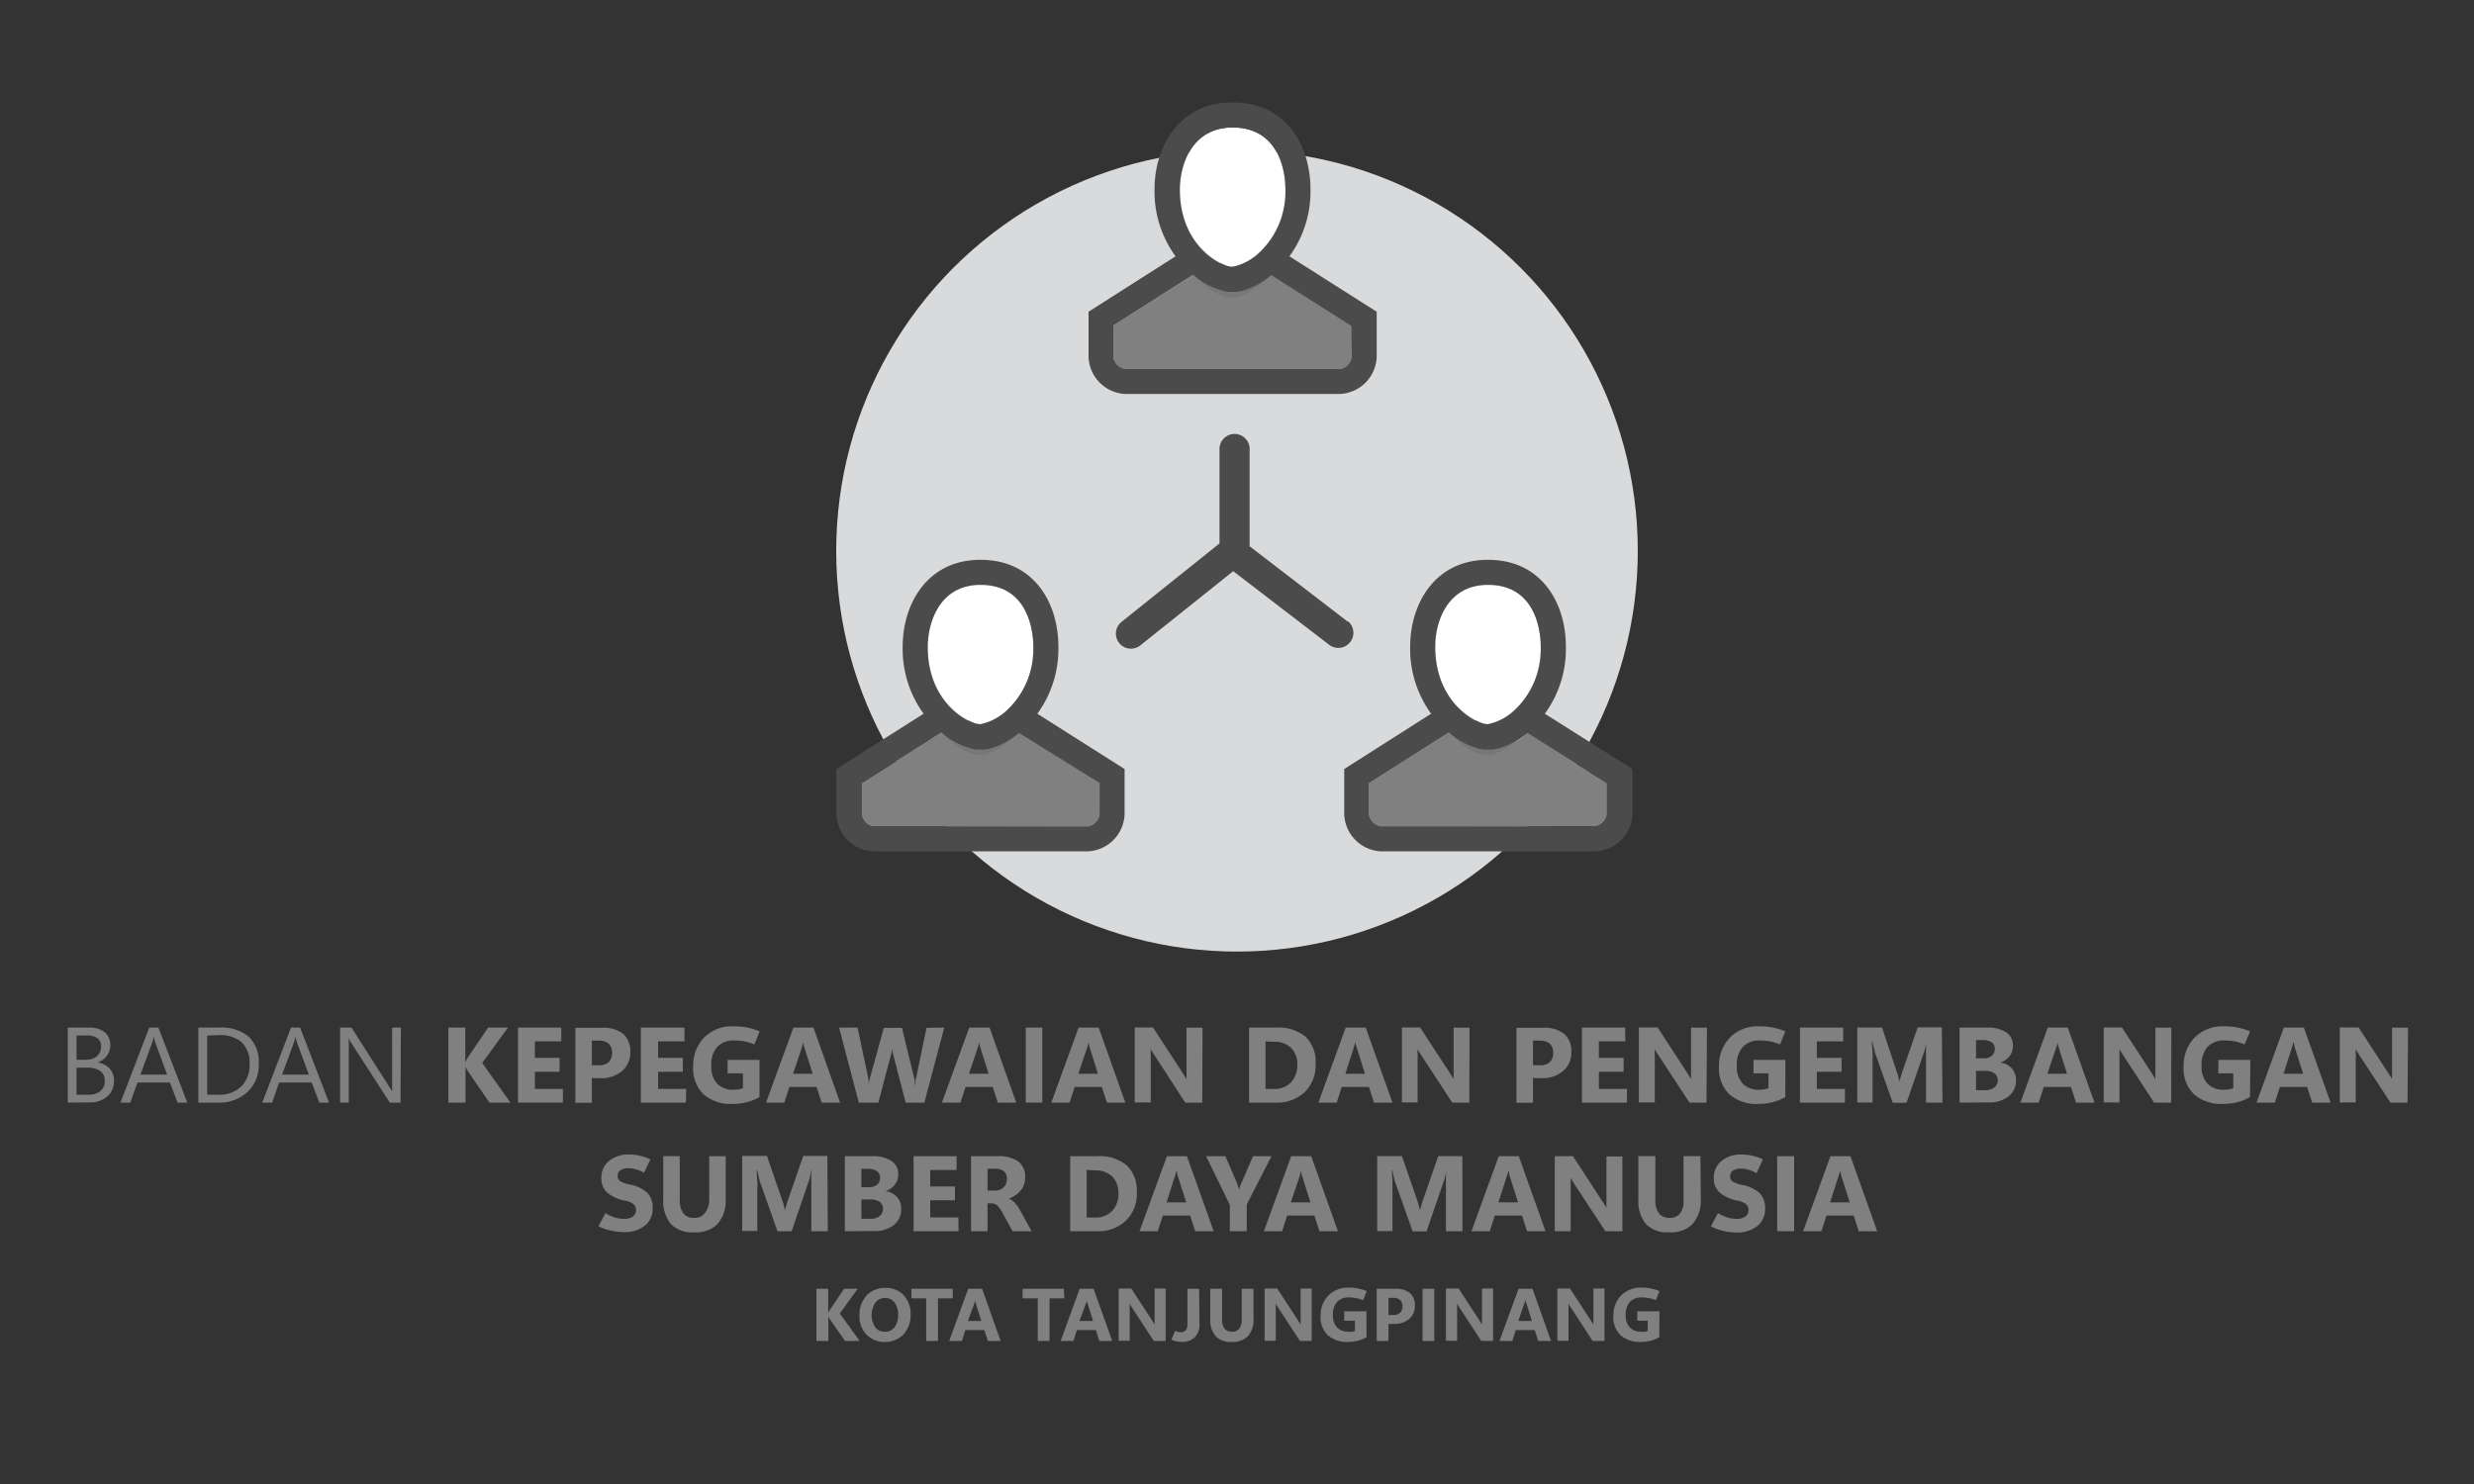 <svg id="Layer_1" data-name="Layer 1" xmlns="http://www.w3.org/2000/svg" viewBox="0 0 300 180"><rect x="0" y="0" width="300" height="180" fill="#333333" stroke="none"/><defs><style>.cls-1{fill:#d9dadb;}.cls-2{fill:gray;}.cls-3{fill:#777;}.cls-4{fill:#fff;}.cls-5{fill:#4b4b4b;}</style></defs><circle class="cls-1" cx="150" cy="66.82" r="48.6"/><path class="cls-2" d="M132,100.22a1.73,1.73,0,0,0,1.33-1.46V95l-9.69-6.15a8.39,8.39,0,0,1-4.74,2.07,8.34,8.34,0,0,1-4.75-2.06L104.47,95v3.8a1.73,1.73,0,0,0,1.33,1.46Z"/><path class="cls-3" d="M114.15,88.82s2.48,2.77,4.63,2.77c2,0,4.87-2.78,4.87-2.78Z"/><path class="cls-4" d="M118.9,70.94c-5.05,0-6.4,4.69-6.4,7.47,0,7,5.27,9.43,6.4,9.43s6.4-2.46,6.4-9.43C125.3,77.16,125,70.94,118.9,70.94Z"/><path class="cls-5" d="M125.79,86.57a13.35,13.35,0,0,0,2.55-8.16c0-5.23-2.92-10.51-9.44-10.51s-9.44,5.44-9.44,10.51A13.35,13.35,0,0,0,112,86.57l-10.58,6.71v5.48a4.68,4.68,0,0,0,4.37,4.5H132a4.68,4.68,0,0,0,4.37-4.5V93.28ZM118.9,70.94c6.09,0,6.4,6.22,6.4,7.47a10.15,10.15,0,0,1-2.7,7.24l-.18.18a6.63,6.63,0,0,1-3.52,2l-.23,0-.25-.06-.07,0-.25-.09a1,1,0,0,1-.16-.06l-.18-.08-.32-.15-.06,0c-2-1-4.88-3.72-4.88-8.91C112.5,75.63,113.85,70.94,118.9,70.94Zm14.43,27.82a1.73,1.73,0,0,1-1.33,1.46H105.8a1.73,1.73,0,0,1-1.33-1.46V95l9.68-6.14a9.32,9.32,0,0,0,3.9,2l.32.06h.14l.39,0a2.66,2.66,0,0,0,.39,0h.13l.35-.06.29-.07,0,0a8.86,8.86,0,0,0,2.49-1.14l.15-.09.32-.22c.17-.11.33-.24.5-.37l.07-.06L133.33,95Z"/><path class="cls-2" d="M193.53,100.22a1.72,1.72,0,0,0,1.34-1.46V95l-9.69-6.15a6.5,6.5,0,0,1-9.5,0L166,95v3.8a1.73,1.73,0,0,0,1.33,1.46Z"/><path class="cls-3" d="M175.68,88.82s2.48,2.77,4.64,2.77c2,0,4.86-2.78,4.86-2.78Z"/><path class="cls-4" d="M180.44,70.94c-5.05,0-6.4,4.69-6.4,7.47,0,7,5.27,9.43,6.4,9.43s6.39-2.46,6.39-9.43C186.83,77.16,186.53,70.94,180.44,70.94Z"/><path class="cls-5" d="M187.33,86.57a13.35,13.35,0,0,0,2.55-8.16c0-5.23-2.92-10.51-9.44-10.51S171,73.34,171,78.41a13.41,13.41,0,0,0,2.54,8.16L163,93.28v5.48a4.69,4.69,0,0,0,4.38,4.5h26.19a4.68,4.68,0,0,0,4.38-4.5V93.28Zm-6.89-15.63c6.09,0,6.39,6.22,6.39,7.47a10.15,10.15,0,0,1-2.69,7.24l-.18.18a6.63,6.63,0,0,1-3.52,2l-.23,0-.25-.06-.07,0-.25-.09-.17-.06-.17-.08-.32-.15-.07,0c-1.95-1-4.87-3.72-4.87-8.91C174,75.63,175.39,70.94,180.44,70.94Zm14.43,27.82a1.72,1.72,0,0,1-1.34,1.46H167.34A1.73,1.73,0,0,1,166,98.76V95l9.67-6.14a9.44,9.44,0,0,0,3.9,2l.33.06h.14l.39,0,.39,0H181l.35-.06.29-.07.05,0a8.86,8.86,0,0,0,2.49-1.14l.15-.09.32-.22.5-.37.07-.06L194.87,95Z"/><path class="cls-5" d="M163.44,75.41l-11.91-9.15V54.6a1.83,1.83,0,1,0-3.65,0V65.91L136,75.43a1.82,1.82,0,1,0,2.28,2.85l11.26-9,11.73,9a1.83,1.83,0,0,0,2.22-2.9Z"/><path class="cls-2" d="M162.57,44.74a1.73,1.73,0,0,0,1.33-1.45V39.48l-9.69-6.15a8.32,8.32,0,0,1-4.74,2.07,8.34,8.34,0,0,1-4.75-2.06L135,39.48v3.81a1.73,1.73,0,0,0,1.33,1.45Z"/><path class="cls-3" d="M144.72,33.34s2.47,2.77,4.63,2.77c2,0,4.86-2.78,4.86-2.78Z"/><path class="cls-4" d="M149.47,15.46c-5.05,0-6.4,4.69-6.4,7.47,0,7,5.27,9.43,6.4,9.43s6.4-2.46,6.4-9.43C155.87,21.68,155.56,15.46,149.47,15.46Z"/><path class="cls-5" d="M156.36,31.09a13.35,13.35,0,0,0,2.55-8.16c0-5.23-2.92-10.51-9.44-10.51S140,17.87,140,22.93a13.35,13.35,0,0,0,2.55,8.16L132,37.81v5.48a4.67,4.67,0,0,0,4.37,4.49h26.2a4.67,4.67,0,0,0,4.37-4.49V37.81Zm-6.89-15.63c6.09,0,6.4,6.22,6.4,7.47a10.15,10.15,0,0,1-2.7,7.24l-.18.18a6.63,6.63,0,0,1-3.52,2l-.23,0-.25-.06-.07,0-.25-.08-.16-.07-.18-.07-.32-.16-.06,0c-2-1-4.88-3.72-4.88-8.91C143.07,20.15,144.42,15.46,149.47,15.46ZM163.9,43.29a1.73,1.73,0,0,1-1.33,1.45h-26.2A1.73,1.73,0,0,1,135,43.29V39.48l9.68-6.14a9.32,9.32,0,0,0,3.9,2l.32.06.14,0,.39,0,.39,0,.13,0,.35-.06.29-.07h.05a8.91,8.91,0,0,0,2.49-1.15l.15-.09.32-.21.5-.38.07-.06,9.69,6.15Z"/><path class="cls-2" d="M8.22,133.74v-9.1h2.59a2.9,2.9,0,0,1,1.87.56,1.85,1.85,0,0,1,.69,1.52,2.21,2.21,0,0,1-.42,1.35,2.25,2.25,0,0,1-1.15.81v0a2.38,2.38,0,0,1,1.47.7,2.13,2.13,0,0,1,.55,1.53A2.4,2.4,0,0,1,13,133a3.12,3.12,0,0,1-2.11.72Zm1.06-8.14v2.94h1.09a2.07,2.07,0,0,0,1.38-.42,1.45,1.45,0,0,0,.5-1.19,1.15,1.15,0,0,0-.44-1,2.13,2.13,0,0,0-1.3-.33Zm0,3.9v3.28h1.45a2.18,2.18,0,0,0,1.46-.45,1.52,1.52,0,0,0,.51-1.22,1.41,1.41,0,0,0-.55-1.21,2.81,2.81,0,0,0-1.64-.4Z"/><path class="cls-2" d="M14.61,133.74l3.49-9.1h1.11l3.5,9.1H21.53l-.92-2.44H16.67l-.87,2.44Zm2.42-3.4h3.23l-1.47-4a1.64,1.64,0,0,1-.07-.25c0-.1,0-.22-.07-.36h0c0,.13-.05.24-.07.35a1.34,1.34,0,0,1-.08.26Z"/><path class="cls-2" d="M24.05,133.74v-9.1h2.52a5.14,5.14,0,0,1,3.6,1.11,4.25,4.25,0,0,1,1.21,3.32A4.47,4.47,0,0,1,30,132.46a5,5,0,0,1-3.58,1.28Zm1.07-8.14v7.18h1.36a3.83,3.83,0,0,0,2.78-1,3.59,3.59,0,0,0,1-2.72,3.42,3.42,0,0,0-.93-2.62,3.91,3.91,0,0,0-2.79-.88Z"/><path class="cls-2" d="M31.8,133.74l3.49-9.1h1.1l3.51,9.1H38.72l-.92-2.44H33.85L33,133.74Zm2.41-3.4h3.24l-1.48-4c0-.06,0-.14-.07-.25s0-.22-.07-.36h0a3.09,3.09,0,0,1-.07.35,1.34,1.34,0,0,1-.08.26Z"/><path class="cls-2" d="M48.57,133.74h-1.3l-4.69-7.26a3.28,3.28,0,0,1-.29-.57h0a3.54,3.54,0,0,1,0,.46c0,.21,0,.47,0,.79v6.58H41.24v-9.1h1.38l4.56,7.14c.09.15.17.27.24.37l.13.24h0a5.06,5.06,0,0,1,0-.53c0-.23,0-.5,0-.81v-6.41h1.06Z"/><path class="cls-2" d="M61.9,133.74H59.35l-2.66-3.88-.1-.18-.14-.32h0v4.38H54.37v-9.1h2.05v4.22h0l.1-.22.15-.29,2.52-3.71H61.6l-3.13,4.29Z"/><path class="cls-2" d="M68.26,133.74H62.81v-9.1h5.25v1.67h-3.2v2h3V130h-3v2.08h3.4Z"/><path class="cls-2" d="M71.77,130.76v3h-2v-9.1h3.22a3.91,3.91,0,0,1,2.58.74,2.81,2.81,0,0,1,.86,2.24,2.87,2.87,0,0,1-1,2.27,3.86,3.86,0,0,1-2.64.87Zm0-4.55v3h.81a1.71,1.71,0,0,0,1.23-.38,1.47,1.47,0,0,0,.41-1.13,1.44,1.44,0,0,0-.41-1.11,1.81,1.81,0,0,0-1.23-.37Z"/><path class="cls-2" d="M83.17,133.74H77.71v-9.1H83v1.67h-3.2v2h3V130h-3v2.08h3.41Z"/><path class="cls-2" d="M92.1,133.06a5.46,5.46,0,0,1-1.47.61,7.08,7.08,0,0,1-1.84.23,5,5,0,0,1-3.45-1.14,4.36,4.36,0,0,1-1.28-3.42,4.85,4.85,0,0,1,1.3-3.47A4.75,4.75,0,0,1,89,124.49a8,8,0,0,1,1.59.14,7.6,7.6,0,0,1,1.53.47l-.64,1.58a7,7,0,0,0-1.22-.37A7.12,7.12,0,0,0,89,126.2a2.68,2.68,0,0,0-2,.76,3.13,3.13,0,0,0-.74,2.28,3,3,0,0,0,.73,2.23,2.7,2.7,0,0,0,1.93.71,4.23,4.23,0,0,0,.66-.05,2.06,2.06,0,0,0,.51-.15v-1.79H88.23v-1.63H92.1Z"/><path class="cls-2" d="M92.89,133.74l3.32-9.1h2.43l3.23,9.1H99.64l-.62-1.9h-3.3l-.61,1.9Zm3.28-3.5h2.38l-1-3.16-.1-.32c0-.09,0-.2-.06-.34h0l-.06.33-.1.31Z"/><path class="cls-2" d="M114.5,124.64l-2.41,9.1h-2.27l-1.51-5.84a3.41,3.41,0,0,1-.09-.48,3.19,3.19,0,0,1,0-.54h0c0,.21,0,.4-.07.56a2.63,2.63,0,0,1-.1.46l-1.54,5.84h-2.37l-2.39-9.1h2.24l1.28,6.06a4.3,4.3,0,0,1,.07.45c0,.18,0,.37,0,.59h0a4.7,4.7,0,0,1,.06-.51c0-.18.07-.36.12-.56l1.65-6h2.2l1.49,6.11.08.41c0,.17,0,.36.07.57h0a4.4,4.4,0,0,1,0-.51c0-.16,0-.33.08-.51l1.26-6.07Z"/><path class="cls-2" d="M114.22,133.74l3.31-9.1H120l3.23,9.1H121l-.62-1.9h-3.3l-.61,1.9Zm3.28-3.5h2.38l-1-3.16c0-.12-.06-.23-.09-.32s0-.2-.06-.34h0a2.72,2.72,0,0,1-.07.33,3.19,3.19,0,0,1-.09.31Z"/><path class="cls-2" d="M126.39,133.74h-2v-9.1h2Z"/><path class="cls-2" d="M127.48,133.74l3.31-9.1h2.44l3.23,9.1h-2.23l-.62-1.9h-3.3l-.61,1.9Zm3.28-3.5h2.38l-1-3.16c0-.12-.07-.23-.09-.32s0-.2-.06-.34h0a2.72,2.72,0,0,1-.07.33,3.19,3.19,0,0,1-.09.31Z"/><path class="cls-2" d="M145.79,133.74h-2.07L140,128c-.11-.17-.21-.31-.28-.44a2.92,2.92,0,0,1-.18-.31h0c0,.16,0,.36,0,.61s0,.53,0,.86v5H137.6v-9.1h2.21l3.61,5.54.24.37.22.37h0c0-.1,0-.26,0-.47s0-.47,0-.78v-5h1.94Z"/><path class="cls-2" d="M151.46,133.74v-9.1h3.22a5.23,5.23,0,0,1,3.64,1.11,4.25,4.25,0,0,1,1.21,3.32,4.5,4.5,0,0,1-1.32,3.4,4.88,4.88,0,0,1-3.53,1.27Zm2-7.43v5.77h1a2.74,2.74,0,0,0,2.09-.8,3,3,0,0,0,.76-2.18,2.76,2.76,0,0,0-.75-2,2.88,2.88,0,0,0-2.11-.74Z"/><path class="cls-2" d="M159.87,133.74l3.31-9.1h2.43l3.24,9.1h-2.24l-.61-1.9h-3.3l-.61,1.9Zm3.27-3.5h2.38l-1-3.16a3.29,3.29,0,0,1-.09-.32,2.12,2.12,0,0,1-.06-.34h-.05c0,.12,0,.23-.07.33a3.19,3.19,0,0,1-.09.31Z"/><path class="cls-2" d="M178.17,133.74H176.1L172.35,128l-.28-.44-.17-.31h0c0,.16,0,.36,0,.61s0,.53,0,.86v5H170v-9.1h2.2l3.62,5.54.23.37c.08.13.16.25.22.37h0a3.73,3.73,0,0,1,0-.47c0-.21,0-.47,0-.78v-5h1.93Z"/><path class="cls-2" d="M185.89,130.76v3h-2v-9.1h3.21a3.87,3.87,0,0,1,2.58.74,2.78,2.78,0,0,1,.86,2.24,2.86,2.86,0,0,1-1,2.27,3.86,3.86,0,0,1-2.64.87Zm0-4.55v3h.81a1.74,1.74,0,0,0,1.23-.38,1.47,1.47,0,0,0,.41-1.13,1.44,1.44,0,0,0-.41-1.11,1.84,1.84,0,0,0-1.23-.37Z"/><path class="cls-2" d="M197.29,133.74h-5.46v-9.1h5.25v1.67h-3.2v2h3V130h-3v2.08h3.41Z"/><path class="cls-2" d="M206.93,133.74h-2.06L201.11,128l-.28-.44-.17-.31h0c0,.16,0,.36,0,.61s0,.53,0,.86v5h-1.93v-9.1H201l3.61,5.54.24.37c.07.13.15.25.21.37h0a3.73,3.73,0,0,1,0-.47c0-.21,0-.47,0-.78v-5h1.93Z"/><path class="cls-2" d="M216.49,133.06a5.6,5.6,0,0,1-1.47.61,7.08,7.08,0,0,1-1.84.23,5,5,0,0,1-3.45-1.14,4.32,4.32,0,0,1-1.28-3.42,4.85,4.85,0,0,1,1.3-3.47,4.72,4.72,0,0,1,3.61-1.38,8,8,0,0,1,1.6.14,7.6,7.6,0,0,1,1.53.47l-.64,1.58a7.27,7.27,0,0,0-1.22-.37,7.15,7.15,0,0,0-1.27-.11,2.67,2.67,0,0,0-2,.76,3.13,3.13,0,0,0-.75,2.28,3,3,0,0,0,.74,2.23,2.7,2.7,0,0,0,1.93.71,4.23,4.23,0,0,0,.66-.05,2.35,2.35,0,0,0,.51-.15v-1.79h-1.82v-1.63h3.87Z"/><path class="cls-2" d="M223.72,133.74h-5.46v-9.1h5.25v1.67h-3.2v2h3V130h-3v2.08h3.41Z"/><path class="cls-2" d="M235.55,133.74h-2v-5.45c0-.29,0-.6,0-.92s0-.67.06-1h0c-.05.28-.1.51-.15.72a3.89,3.89,0,0,1-.13.48l-2.14,6.19h-1.67l-2.17-6.12q0-.14-.12-.45c0-.21-.11-.49-.17-.82h-.06c0,.44.05.87.07,1.26s0,.76,0,1.1v5h-1.85v-9.1h3L230,130a4.62,4.62,0,0,1,.19.6c.05.2.09.4.13.6h0c.06-.23.12-.44.18-.64s.12-.4.18-.57l1.86-5.38h2.93Z"/><path class="cls-2" d="M237.62,133.74v-9.1h3.31a4,4,0,0,1,2.35.58,1.88,1.88,0,0,1,.81,1.63,2,2,0,0,1-.43,1.28,2.34,2.34,0,0,1-1.12.76v0a2.16,2.16,0,0,1,1.4.69,2.08,2.08,0,0,1,.52,1.41,2.43,2.43,0,0,1-.9,2,3.74,3.74,0,0,1-2.44.73Zm2-7.59v2.22h.9a1.53,1.53,0,0,0,1-.3,1.07,1.07,0,0,0,.37-.84.94.94,0,0,0-.38-.81,1.91,1.91,0,0,0-1.12-.27Zm0,3.74v2.34h1.11a1.69,1.69,0,0,0,1.11-.33,1.1,1.1,0,0,0,.41-.9,1,1,0,0,0-.4-.81,1.79,1.79,0,0,0-1.11-.3Z"/><path class="cls-2" d="M245,133.74l3.31-9.1h2.43l3.24,9.1h-2.24l-.61-1.9h-3.3l-.61,1.9Zm3.27-3.5h2.38l-1-3.16a3.29,3.29,0,0,1-.09-.32,1.39,1.39,0,0,1-.06-.34h0c0,.12-.05.23-.07.33a3.19,3.19,0,0,1-.09.31Z"/><path class="cls-2" d="M263.28,133.74h-2.07L257.46,128l-.28-.44-.17-.31h0c0,.16,0,.36,0,.61s0,.53,0,.86v5H255.1v-9.1h2.2l3.62,5.54.23.37c.08.13.16.25.22.37h0a3.73,3.73,0,0,1,0-.47c0-.21,0-.47,0-.78v-5h1.93Z"/><path class="cls-2" d="M272.84,133.06a5.74,5.74,0,0,1-1.47.61,7.15,7.15,0,0,1-1.85.23,5,5,0,0,1-3.44-1.14,4.33,4.33,0,0,1-1.29-3.42,4.86,4.86,0,0,1,1.31-3.47,4.72,4.72,0,0,1,3.61-1.38,8.15,8.15,0,0,1,1.6.14,7.6,7.6,0,0,1,1.53.47l-.65,1.58a6.91,6.91,0,0,0-1.21-.37,7.15,7.15,0,0,0-1.27-.11,2.69,2.69,0,0,0-2,.76,3.17,3.17,0,0,0-.74,2.28,3,3,0,0,0,.74,2.23,2.69,2.69,0,0,0,1.93.71,4.43,4.43,0,0,0,.66-.05,2.35,2.35,0,0,0,.51-.15v-1.79H269v-1.63h3.88Z"/><path class="cls-2" d="M273.63,133.74l3.31-9.1h2.43l3.24,9.1h-2.23l-.62-1.9h-3.3l-.61,1.9Zm3.27-3.5h2.38l-1-3.16a3.29,3.29,0,0,1-.09-.32c0-.09,0-.2-.06-.34h-.05a2.72,2.72,0,0,1-.07.33,3.19,3.19,0,0,1-.09.31Z"/><path class="cls-2" d="M291.94,133.74h-2.07L286.11,128c-.1-.17-.2-.31-.27-.44a2.92,2.92,0,0,1-.18-.31h0c0,.16,0,.36,0,.61s0,.53,0,.86v5h-1.93v-9.1H286l3.61,5.54.24.37c.07.13.15.25.21.37h0a3.73,3.73,0,0,1,0-.47c0-.21,0-.47,0-.78v-5h1.94Z"/><path class="cls-2" d="M72.57,148.74l.85-1.6a5.22,5.22,0,0,0,1.19.55,3.79,3.79,0,0,0,1.07.15,1.68,1.68,0,0,0,1.08-.29,1,1,0,0,0,.07-1.49,2.42,2.42,0,0,0-1-.42,4.79,4.79,0,0,1-2.22-1,2.32,2.32,0,0,1-.69-1.79,2.55,2.55,0,0,1,.89-2,3.61,3.61,0,0,1,2.51-.81,5.73,5.73,0,0,1,2.55.59l-.77,1.62a4.07,4.07,0,0,0-1-.42,3,3,0,0,0-.86-.13,1.66,1.66,0,0,0-1,.24.79.79,0,0,0-.34.69.73.73,0,0,0,.31.64,3.6,3.6,0,0,0,1.13.4,4.32,4.32,0,0,1,2.14,1,2.54,2.54,0,0,1,.66,1.87,2.64,2.64,0,0,1-.91,2.1,3.92,3.92,0,0,1-2.65.8,6.91,6.91,0,0,1-1.58-.2A5.62,5.62,0,0,1,72.57,148.74Z"/><path class="cls-2" d="M88,145.4a4.33,4.33,0,0,1-1,3.07,3.72,3.72,0,0,1-2.87,1,3.61,3.61,0,0,1-2.78-1,4.36,4.36,0,0,1-.92-3v-5.24h2v5.28a2.72,2.72,0,0,0,.43,1.66,1.57,1.57,0,0,0,1.3.55,1.5,1.5,0,0,0,1.27-.54A2.52,2.52,0,0,0,86,145.6v-5.36h2Z"/><path class="cls-2" d="M100.38,149.34h-2v-5.45c0-.29,0-.6,0-.92s0-.67.06-1h-.05c-.06.28-.11.51-.15.72a3.68,3.68,0,0,1-.14.48L96,149.34H94.28l-2.17-6.12-.11-.45c0-.21-.11-.49-.17-.82h-.06c0,.44,0,.87.06,1.26s0,.76,0,1.1v5H90v-9.1h3l1.86,5.39c.07.2.14.4.19.6s.09.4.13.6h0c.06-.23.12-.44.18-.64s.12-.4.18-.57l1.86-5.38h2.93Z"/><path class="cls-2" d="M102.45,149.34v-9.1h3.31a4,4,0,0,1,2.34.58,1.85,1.85,0,0,1,.82,1.63,2,2,0,0,1-.44,1.28,2.27,2.27,0,0,1-1.11.76v0a2.11,2.11,0,0,1,1.39.69,2,2,0,0,1,.52,1.41,2.45,2.45,0,0,1-.89,2,3.75,3.75,0,0,1-2.45.73Zm2-7.59V144h.9a1.55,1.55,0,0,0,1-.3,1.06,1.06,0,0,0,.36-.84.93.93,0,0,0-.37-.81,1.93,1.93,0,0,0-1.12-.27Zm0,3.74v2.34h1.11a1.71,1.71,0,0,0,1.11-.33,1.1,1.1,0,0,0,.4-.9,1,1,0,0,0-.39-.81,1.83,1.83,0,0,0-1.11-.3Z"/><path class="cls-2" d="M116.24,149.34h-5.46v-9.1H116v1.67h-3.2v2h3v1.67h-3v2.08h3.41Z"/><path class="cls-2" d="M125.09,149.34h-2.31l-1.22-2.24a3.23,3.23,0,0,0-.58-.83,1.12,1.12,0,0,0-.68-.31h-.55v3.38h-2v-9.1H121a4,4,0,0,1,2.48.64,2.29,2.29,0,0,1,.83,1.94,2.38,2.38,0,0,1-.53,1.56,3.11,3.11,0,0,1-1.46,1v0a1.79,1.79,0,0,1,.76.54,5.89,5.89,0,0,1,.6.84Zm-5.34-7.57v2.64h.89a1.45,1.45,0,0,0,1.07-.4,1.37,1.37,0,0,0,.39-1,1.17,1.17,0,0,0-.35-.94,1.64,1.64,0,0,0-1.07-.31Z"/><path class="cls-2" d="M129.77,149.34v-9.1H133a5.2,5.2,0,0,1,3.63,1.11,4.25,4.25,0,0,1,1.22,3.32,4.47,4.47,0,0,1-1.33,3.4,4.84,4.84,0,0,1-3.52,1.27Zm2-7.43v5.77h1a2.76,2.76,0,0,0,2.09-.8,3,3,0,0,0,.76-2.18,2.76,2.76,0,0,0-.75-2,2.92,2.92,0,0,0-2.11-.74Z"/><path class="cls-2" d="M138.18,149.34l3.32-9.1h2.43l3.24,9.1h-2.24l-.61-1.9H141l-.61,1.9Zm3.28-3.5h2.38l-1-3.16-.1-.32c0-.09,0-.21-.06-.34h-.05q0,.18-.06.33l-.1.31Z"/><path class="cls-2" d="M154.18,140.24l-3,5.86v3.24h-2.05v-3.2l-2.88-5.9h2.34l1.47,3.39s0,.12.07.24.08.29.13.51h0a3.19,3.19,0,0,1,.09-.41,1.85,1.85,0,0,1,.11-.31l1.49-3.42Z"/><path class="cls-2" d="M153.26,149.34l3.31-9.1H159l3.24,9.1H160l-.62-1.9h-3.3l-.61,1.9Zm3.27-3.5h2.38l-1-3.16a3.29,3.29,0,0,1-.09-.32c0-.09,0-.21-.06-.34h0a2.72,2.72,0,0,1-.07.33,3.19,3.19,0,0,1-.09.31Z"/><path class="cls-2" d="M177.34,149.34h-2v-5.45c0-.29,0-.6,0-.92s0-.67.06-1h0c-.06.28-.11.51-.15.72a3.68,3.68,0,0,1-.14.48l-2.13,6.19h-1.68l-2.17-6.12-.11-.45c-.05-.21-.11-.49-.17-.82h-.06c0,.44.05.87.06,1.26s0,.76,0,1.1v5H167v-9.1h3l1.86,5.39a4.56,4.56,0,0,1,.18.6c.05.2.1.4.14.6h0c.06-.23.12-.44.18-.64s.12-.4.18-.57l1.86-5.38h2.93Z"/><path class="cls-2" d="M178.43,149.34l3.31-9.1h2.43l3.24,9.1h-2.23l-.62-1.9h-3.3l-.61,1.9Zm3.27-3.5h2.38l-1-3.16a3.29,3.29,0,0,1-.09-.32c0-.09,0-.21-.06-.34h-.05c0,.12,0,.23-.07.33a3.19,3.19,0,0,1-.09.31Z"/><path class="cls-2" d="M196.73,149.34h-2.06l-3.76-5.72-.28-.44-.17-.31h0c0,.16,0,.36,0,.61s0,.53,0,.86v5h-1.93v-9.1h2.21l3.61,5.54.23.37c.08.13.16.25.22.37h0a3.73,3.73,0,0,1,0-.47c0-.21,0-.47,0-.78v-5h1.93Z"/><path class="cls-2" d="M206.24,145.4a4.33,4.33,0,0,1-1,3.07,3.71,3.71,0,0,1-2.86,1,3.62,3.62,0,0,1-2.79-1,4.36,4.36,0,0,1-.92-3v-5.24h2.06v5.28a2.66,2.66,0,0,0,.43,1.66,1.55,1.55,0,0,0,1.29.55,1.5,1.5,0,0,0,1.27-.54,2.45,2.45,0,0,0,.43-1.59v-5.36h2.05Z"/><path class="cls-2" d="M207.47,148.74l.85-1.6a5.08,5.08,0,0,0,1.2.55,3.67,3.67,0,0,0,1.06.15,1.68,1.68,0,0,0,1.08-.29,1,1,0,0,0,.07-1.49,2.42,2.42,0,0,0-1-.42,4.79,4.79,0,0,1-2.22-1,2.32,2.32,0,0,1-.69-1.79,2.55,2.55,0,0,1,.89-2,3.62,3.62,0,0,1,2.51-.81,5.73,5.73,0,0,1,2.55.59L213,142.3a4.07,4.07,0,0,0-1-.42,3,3,0,0,0-.86-.13,1.66,1.66,0,0,0-1,.24.79.79,0,0,0-.34.69.73.73,0,0,0,.31.64,3.6,3.6,0,0,0,1.13.4,4.32,4.32,0,0,1,2.14,1,2.54,2.54,0,0,1,.66,1.87,2.64,2.64,0,0,1-.91,2.1,3.91,3.91,0,0,1-2.64.8,6.92,6.92,0,0,1-1.59-.2A5.62,5.62,0,0,1,207.47,148.74Z"/><path class="cls-2" d="M217.56,149.34H215.5v-9.1h2.06Z"/><path class="cls-2" d="M218.65,149.34l3.31-9.1h2.43l3.24,9.1h-2.24l-.61-1.9h-3.3l-.61,1.9Zm3.27-3.5h2.38l-1-3.16a3.29,3.29,0,0,1-.09-.32,1.49,1.49,0,0,1-.06-.34h-.05c0,.12,0,.23-.07.33a3.19,3.19,0,0,1-.09.31Z"/><path class="cls-2" d="M104.25,162.65h-1.78L100.62,160l-.07-.13-.1-.22h0v3H99v-6.33h1.43v2.94h0l.07-.15.11-.2,1.75-2.59H104l-2.17,3Z"/><path class="cls-2" d="M107.29,162.77a3,3,0,0,1-2.22-.89,3.18,3.18,0,0,1-.85-2.31,3.45,3.45,0,0,1,.86-2.43,3,3,0,0,1,2.31-.92,2.88,2.88,0,0,1,2.19.88,3.29,3.29,0,0,1,.84,2.34,3.35,3.35,0,0,1-.87,2.41A3,3,0,0,1,107.29,162.77Zm0-1.24a1.39,1.39,0,0,0,1.17-.53,2.27,2.27,0,0,0,.44-1.48,2.48,2.48,0,0,0-.42-1.53,1.38,1.38,0,0,0-1.15-.55,1.42,1.42,0,0,0-1.19.57,2.74,2.74,0,0,0,0,3A1.41,1.41,0,0,0,107.31,161.53Z"/><path class="cls-2" d="M115.55,157.48h-1.81v5.17h-1.43v-5.17h-1.79v-1.16h5Z"/><path class="cls-2" d="M115.1,162.65l2.3-6.33h1.69l2.25,6.33h-1.55l-.43-1.32h-2.3l-.42,1.32Zm2.27-2.43H119l-.7-2.2c0-.09,0-.16-.06-.22a1.19,1.19,0,0,1,0-.24h0a1.32,1.32,0,0,1,0,.23,1,1,0,0,1-.06.21Z"/><path class="cls-2" d="M129.07,157.48h-1.8v5.17h-1.43v-5.17H124v-1.16h5Z"/><path class="cls-2" d="M128.62,162.65l2.3-6.33h1.69l2.26,6.33h-1.56l-.43-1.32h-2.29l-.43,1.32Zm2.28-2.43h1.65l-.7-2.2a2.18,2.18,0,0,0-.06-.22,1.19,1.19,0,0,1,0-.24h0c0,.09,0,.16,0,.23s0,.14-.07.21Z"/><path class="cls-2" d="M141.35,162.65h-1.44l-2.61-4-.19-.31-.12-.22h0c0,.11,0,.25,0,.42s0,.38,0,.61v3.47h-1.34v-6.33h1.53l2.52,3.86.16.26a1.65,1.65,0,0,1,.15.25h0a2.38,2.38,0,0,1,0-.33c0-.14,0-.32,0-.54v-3.5h1.34Z"/><path class="cls-2" d="M145.45,160.58a2.15,2.15,0,0,1-.57,1.63,2.22,2.22,0,0,1-1.62.55,3,3,0,0,1-.59-.06,3.18,3.18,0,0,1-.62-.2l.44-1.08a1.59,1.59,0,0,0,.32.12,1,1,0,0,0,.32.05.81.81,0,0,0,.65-.24,1.13,1.13,0,0,0,.21-.77l0-4.26h1.42Z"/><path class="cls-2" d="M152,159.91a3,3,0,0,1-.66,2.14,2.6,2.6,0,0,1-2,.72,2.52,2.52,0,0,1-1.93-.7,3,3,0,0,1-.65-2.1v-3.65h1.43V160a1.86,1.86,0,0,0,.3,1.15,1.09,1.09,0,0,0,.91.38,1.05,1.05,0,0,0,.88-.37,1.75,1.75,0,0,0,.29-1.11v-3.73H152Z"/><path class="cls-2" d="M159.06,162.65h-1.43l-2.61-4c-.08-.12-.15-.22-.2-.31l-.12-.22h0q0,.16,0,.42c0,.18,0,.38,0,.61v3.47h-1.35v-6.33h1.53l2.52,3.86.16.26c.06.08.11.17.16.25h0a2.38,2.38,0,0,1,0-.33c0-.14,0-.32,0-.54v-3.5h1.34Z"/><path class="cls-2" d="M165.71,162.18a4,4,0,0,1-1,.43,5.15,5.15,0,0,1-1.28.16,3.48,3.48,0,0,1-2.4-.8,3,3,0,0,1-.89-2.38,3.38,3.38,0,0,1,.9-2.41,3.32,3.32,0,0,1,2.52-1,5.52,5.52,0,0,1,1.11.1,5.28,5.28,0,0,1,1.06.32l-.44,1.1a5.33,5.33,0,0,0-.85-.25,4.88,4.88,0,0,0-.88-.08,1.91,1.91,0,0,0-1.41.53,2.21,2.21,0,0,0-.51,1.58,2.07,2.07,0,0,0,.51,1.55,1.85,1.85,0,0,0,1.34.5,2.13,2.13,0,0,0,.46,0,1.11,1.11,0,0,0,.35-.1v-1.24H163v-1.14h2.69Z"/><path class="cls-2" d="M168.37,160.58v2.07h-1.43v-6.33h2.24a2.64,2.64,0,0,1,1.79.52,1.93,1.93,0,0,1,.6,1.55,2,2,0,0,1-.69,1.59,2.67,2.67,0,0,1-1.83.6Zm0-3.16v2.08h.56a1.17,1.17,0,0,0,.85-.27,1.19,1.19,0,0,0,0-1.56,1.22,1.22,0,0,0-.85-.25Z"/><path class="cls-2" d="M173.92,162.65H172.5v-6.33h1.42Z"/><path class="cls-2" d="M181.06,162.65h-1.44l-2.61-4c-.08-.12-.14-.22-.19-.31a2,2,0,0,1-.13-.22h0c0,.11,0,.25,0,.42s0,.38,0,.61v3.47h-1.35v-6.33h1.54l2.51,3.86c.06.08.11.17.17.26l.15.25h0q0-.1,0-.33c0-.14,0-.32,0-.54v-3.5h1.35Z"/><path class="cls-2" d="M181.83,162.65l2.31-6.33h1.69l2.25,6.33h-1.56l-.42-1.32h-2.3l-.42,1.32Zm2.28-2.43h1.65l-.69-2.2-.07-.22c0-.06,0-.14,0-.24h0c0,.09,0,.16-.05.23s0,.14-.07.21Z"/><path class="cls-2" d="M194.56,162.65h-1.43l-2.61-4c-.08-.12-.15-.22-.2-.31l-.12-.22h0q0,.16,0,.42c0,.18,0,.38,0,.61v3.47h-1.35v-6.33h1.53l2.52,3.86.16.26c.06.08.11.17.16.25h0a2.38,2.38,0,0,1,0-.33c0-.14,0-.32,0-.54v-3.5h1.34Z"/><path class="cls-2" d="M201.21,162.18a4,4,0,0,1-1,.43,5.15,5.15,0,0,1-1.28.16,3.48,3.48,0,0,1-2.4-.8,3,3,0,0,1-.89-2.38,3.38,3.38,0,0,1,.9-2.41,3.32,3.32,0,0,1,2.52-1,5.52,5.52,0,0,1,1.11.1,5.28,5.28,0,0,1,1.06.32l-.44,1.1a5.33,5.33,0,0,0-.85-.25,4.88,4.88,0,0,0-.88-.08,1.91,1.91,0,0,0-1.41.53,2.21,2.21,0,0,0-.51,1.58,2.07,2.07,0,0,0,.51,1.55,1.85,1.85,0,0,0,1.34.5,2.13,2.13,0,0,0,.46,0,1.11,1.11,0,0,0,.35-.1v-1.24h-1.26v-1.14h2.69Z"/></svg>